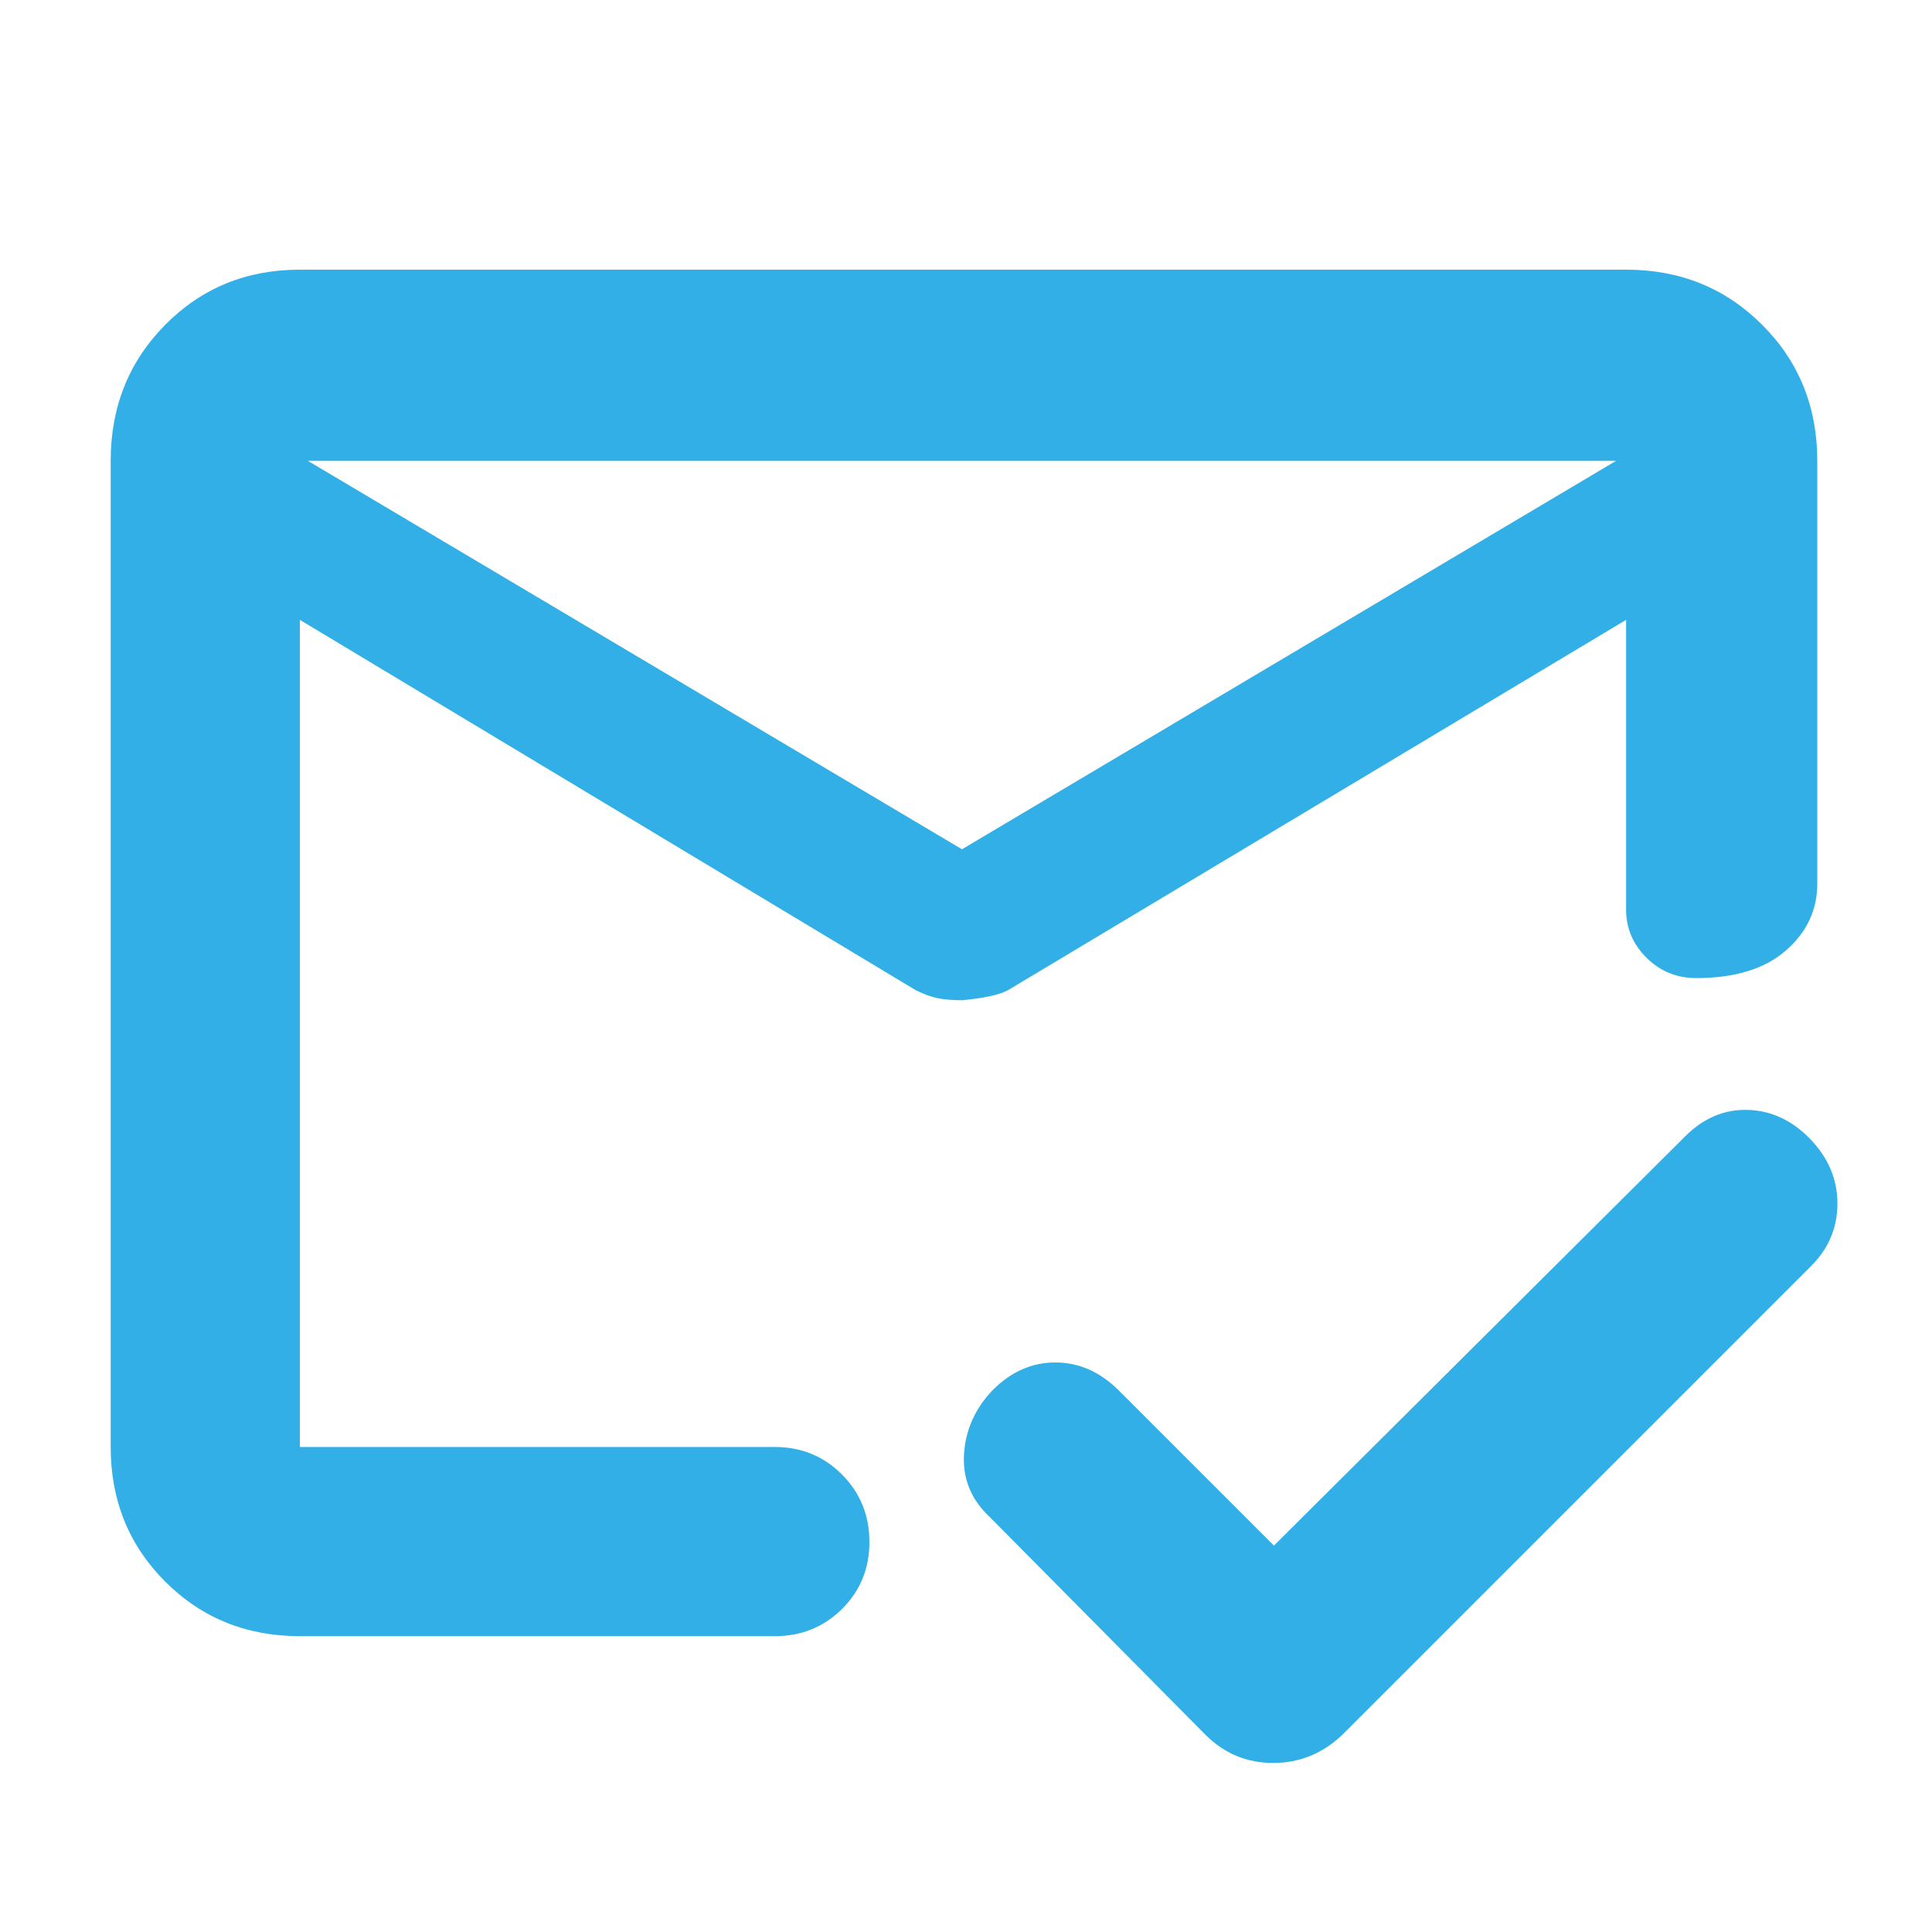 <svg height="48" viewBox="0 -960 960 960" width="48" xmlns="http://www.w3.org/2000/svg"><path fill="rgb(50, 175, 230)" d="m153-731 325 193 325-193zm-4 584q-39.8 0-66.9-27.1-27.1-27.1-27.1-66.9v-490q0-40.21 27.1-67.61 27.1-27.39 66.9-27.39h659q40.21 0 67.61 27.39 27.39 27.4 27.39 67.61v210q0 19.75-15.68 33.37-15.67 13.63-44.5 13.63-14.4 0-24.61-10.05-10.21-10.05-10.21-23.95v-144l-306.76 183.79q-5.92 3.54-22.97 5.21-7.46 0-12.36-1-4.91-1-10.91-4l-306-184v411h236q19.75 0 33.38 13.68 13.62 13.67 13.62 33.5 0 19.82-13.62 33.32-13.63 13.5-33.38 13.5zm484-45 204-203q13.78-14 31.39-13.5t31.11 14.5q13.5 14 13.5 32t-13 31l-233 233q-14.73 14-34.36 14-19.64 0-33.64-14l-107-108q-14-13-13-31.11t14-31.89q13.78-14 31.39-14t31.61 14z"/></svg>